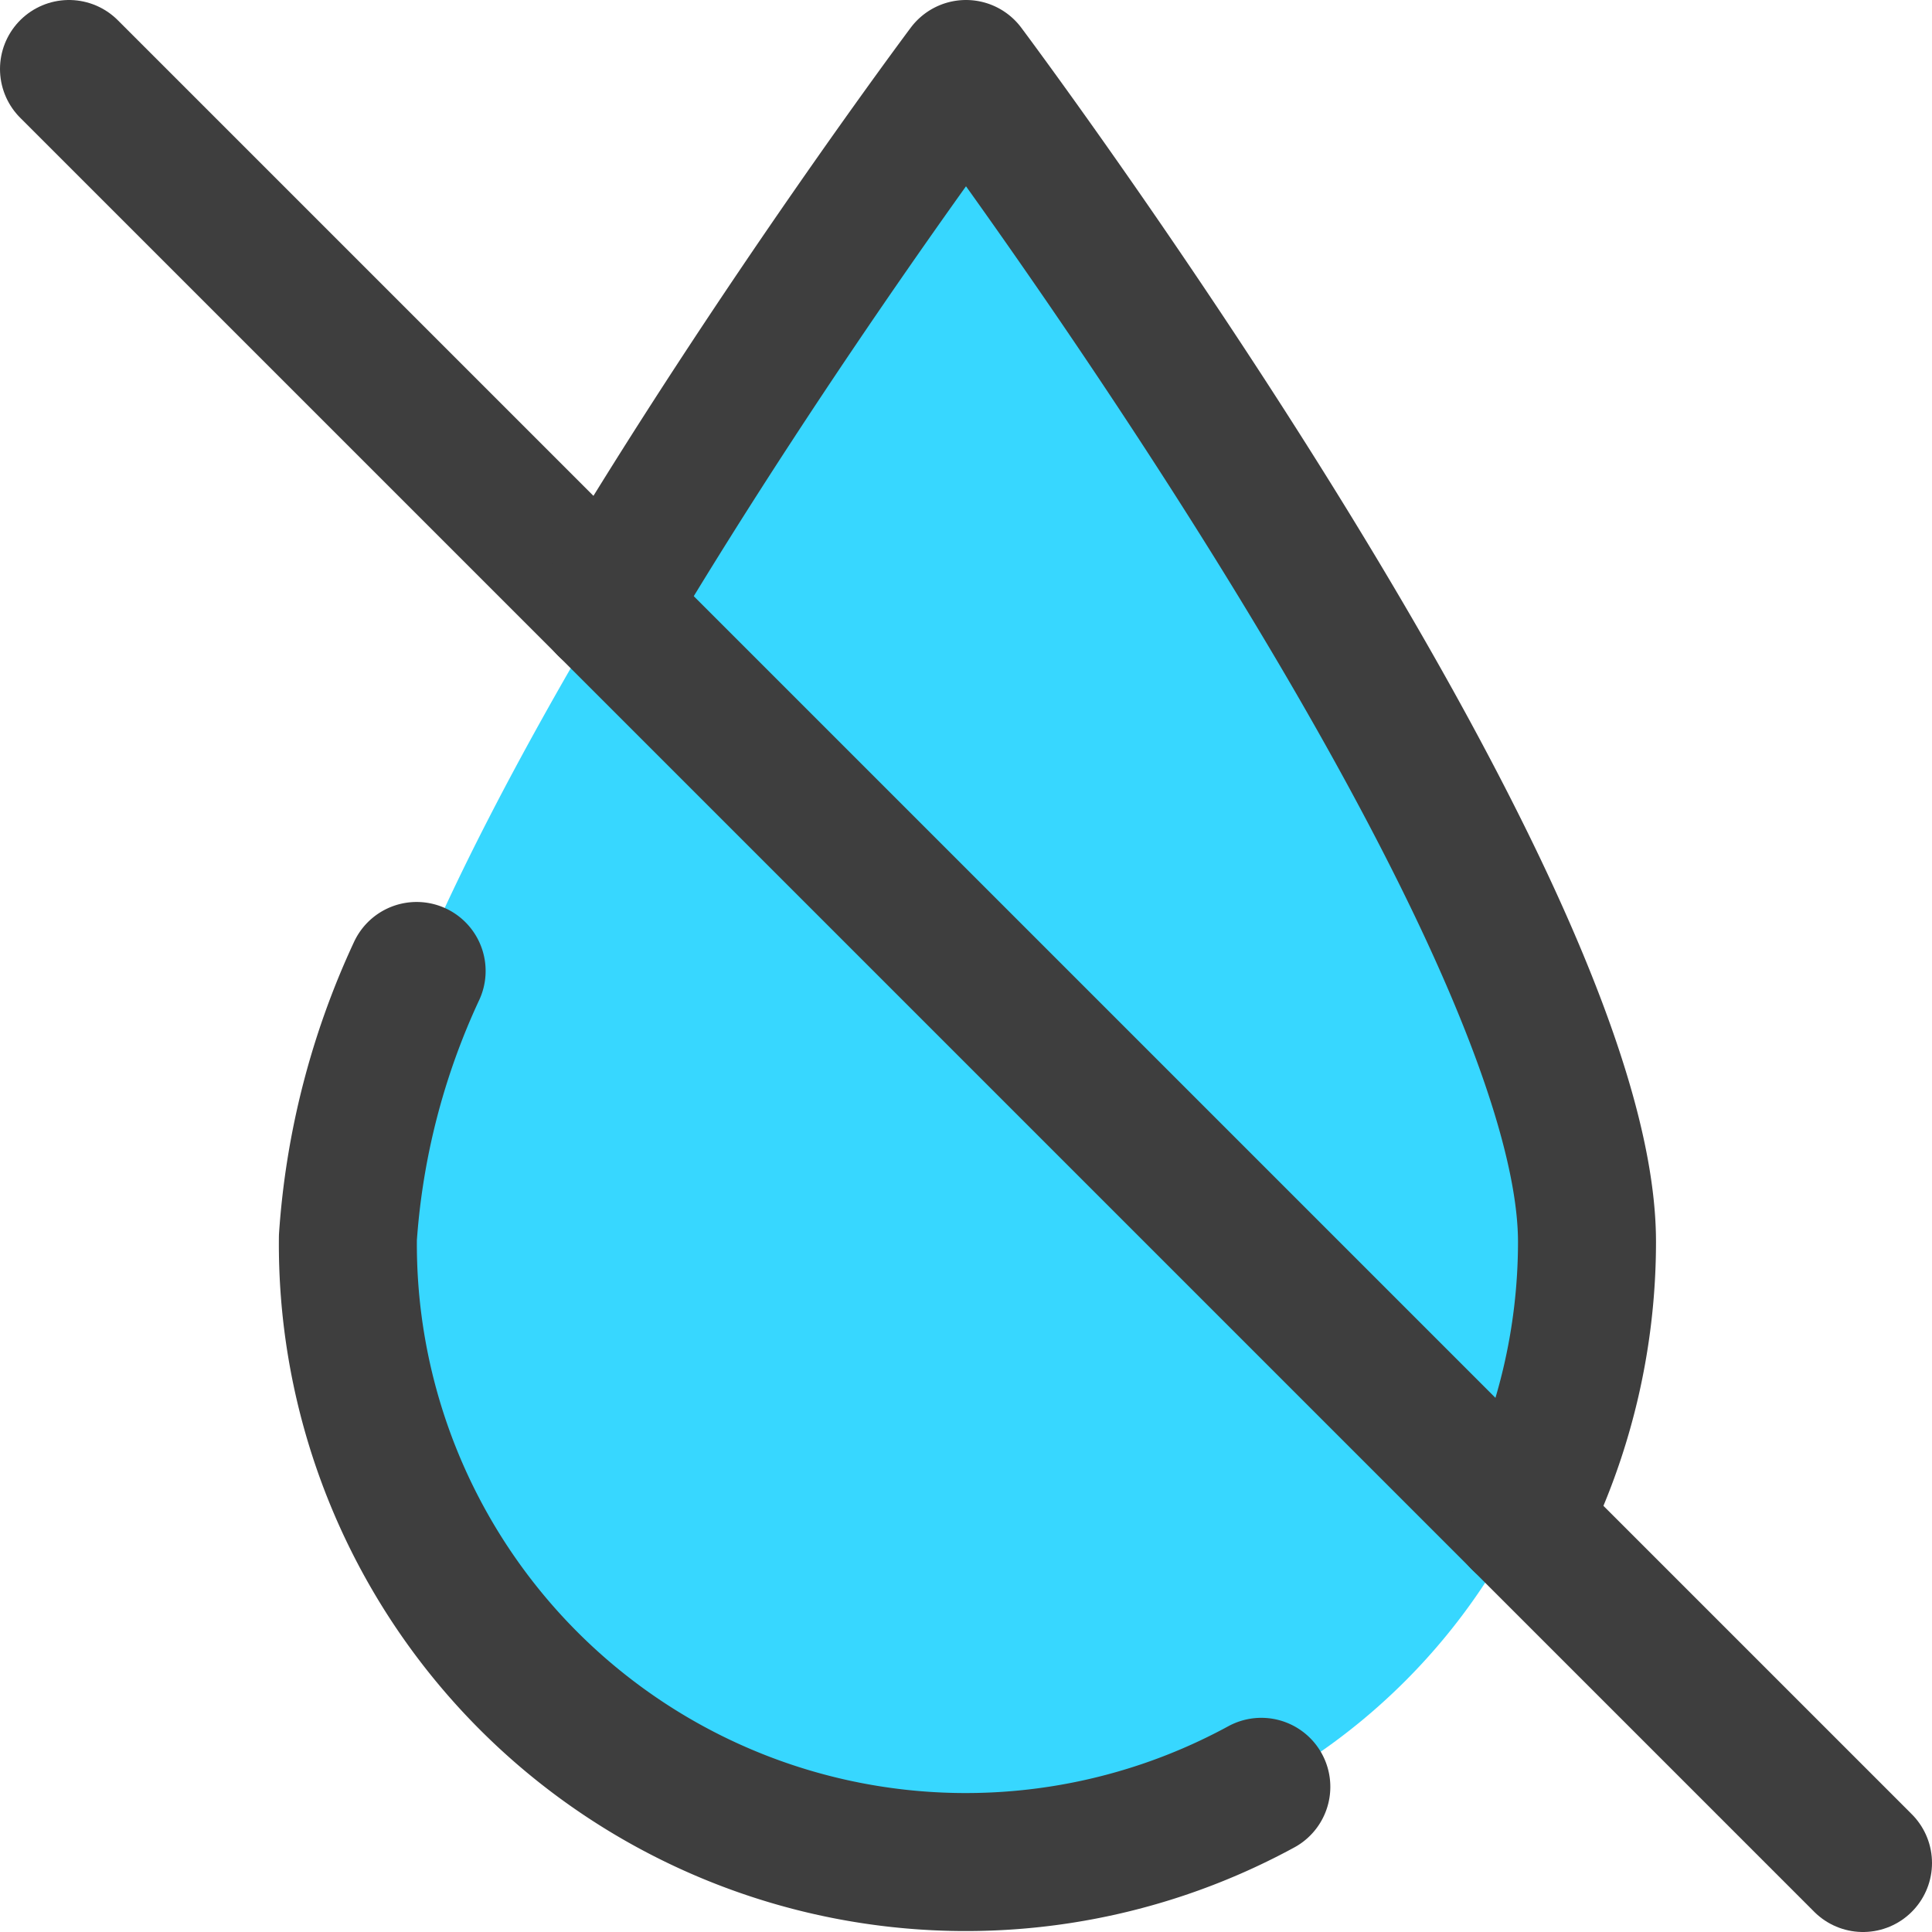 <svg xmlns="http://www.w3.org/2000/svg" fill="none" viewBox="0 0 14 14"><g id="humidity-none--humidity-drop-weather"><path id="Vector" fill="#37d7ff" d="M11.5 9C11.5 6.51 7 .5 7 .5S2.5 6.51 2.5 9a4.5 4.5 0 1 0 9 0Z"></path><path id="Vector_2" stroke="#3e3e3e" stroke-linecap="round" stroke-linejoin="round" d="M13.5 13.5.5.5"></path><path id="Vector_3" stroke="#3e3e3e" stroke-linecap="round" stroke-linejoin="round" d="M9.14 12.948a4.478 4.478 0 0 1-6.619-3.98 5.454 5.454 0 0 1 .498-1.932"></path><path id="Vector_4" stroke="#3e3e3e" stroke-linecap="round" stroke-linejoin="round" d="M11.02 11.02A4.5 4.5 0 0 0 11.5 9C11.5 6.51 7 .5 7 .5S5.626 2.335 4.397 4.397"></path></g></svg>